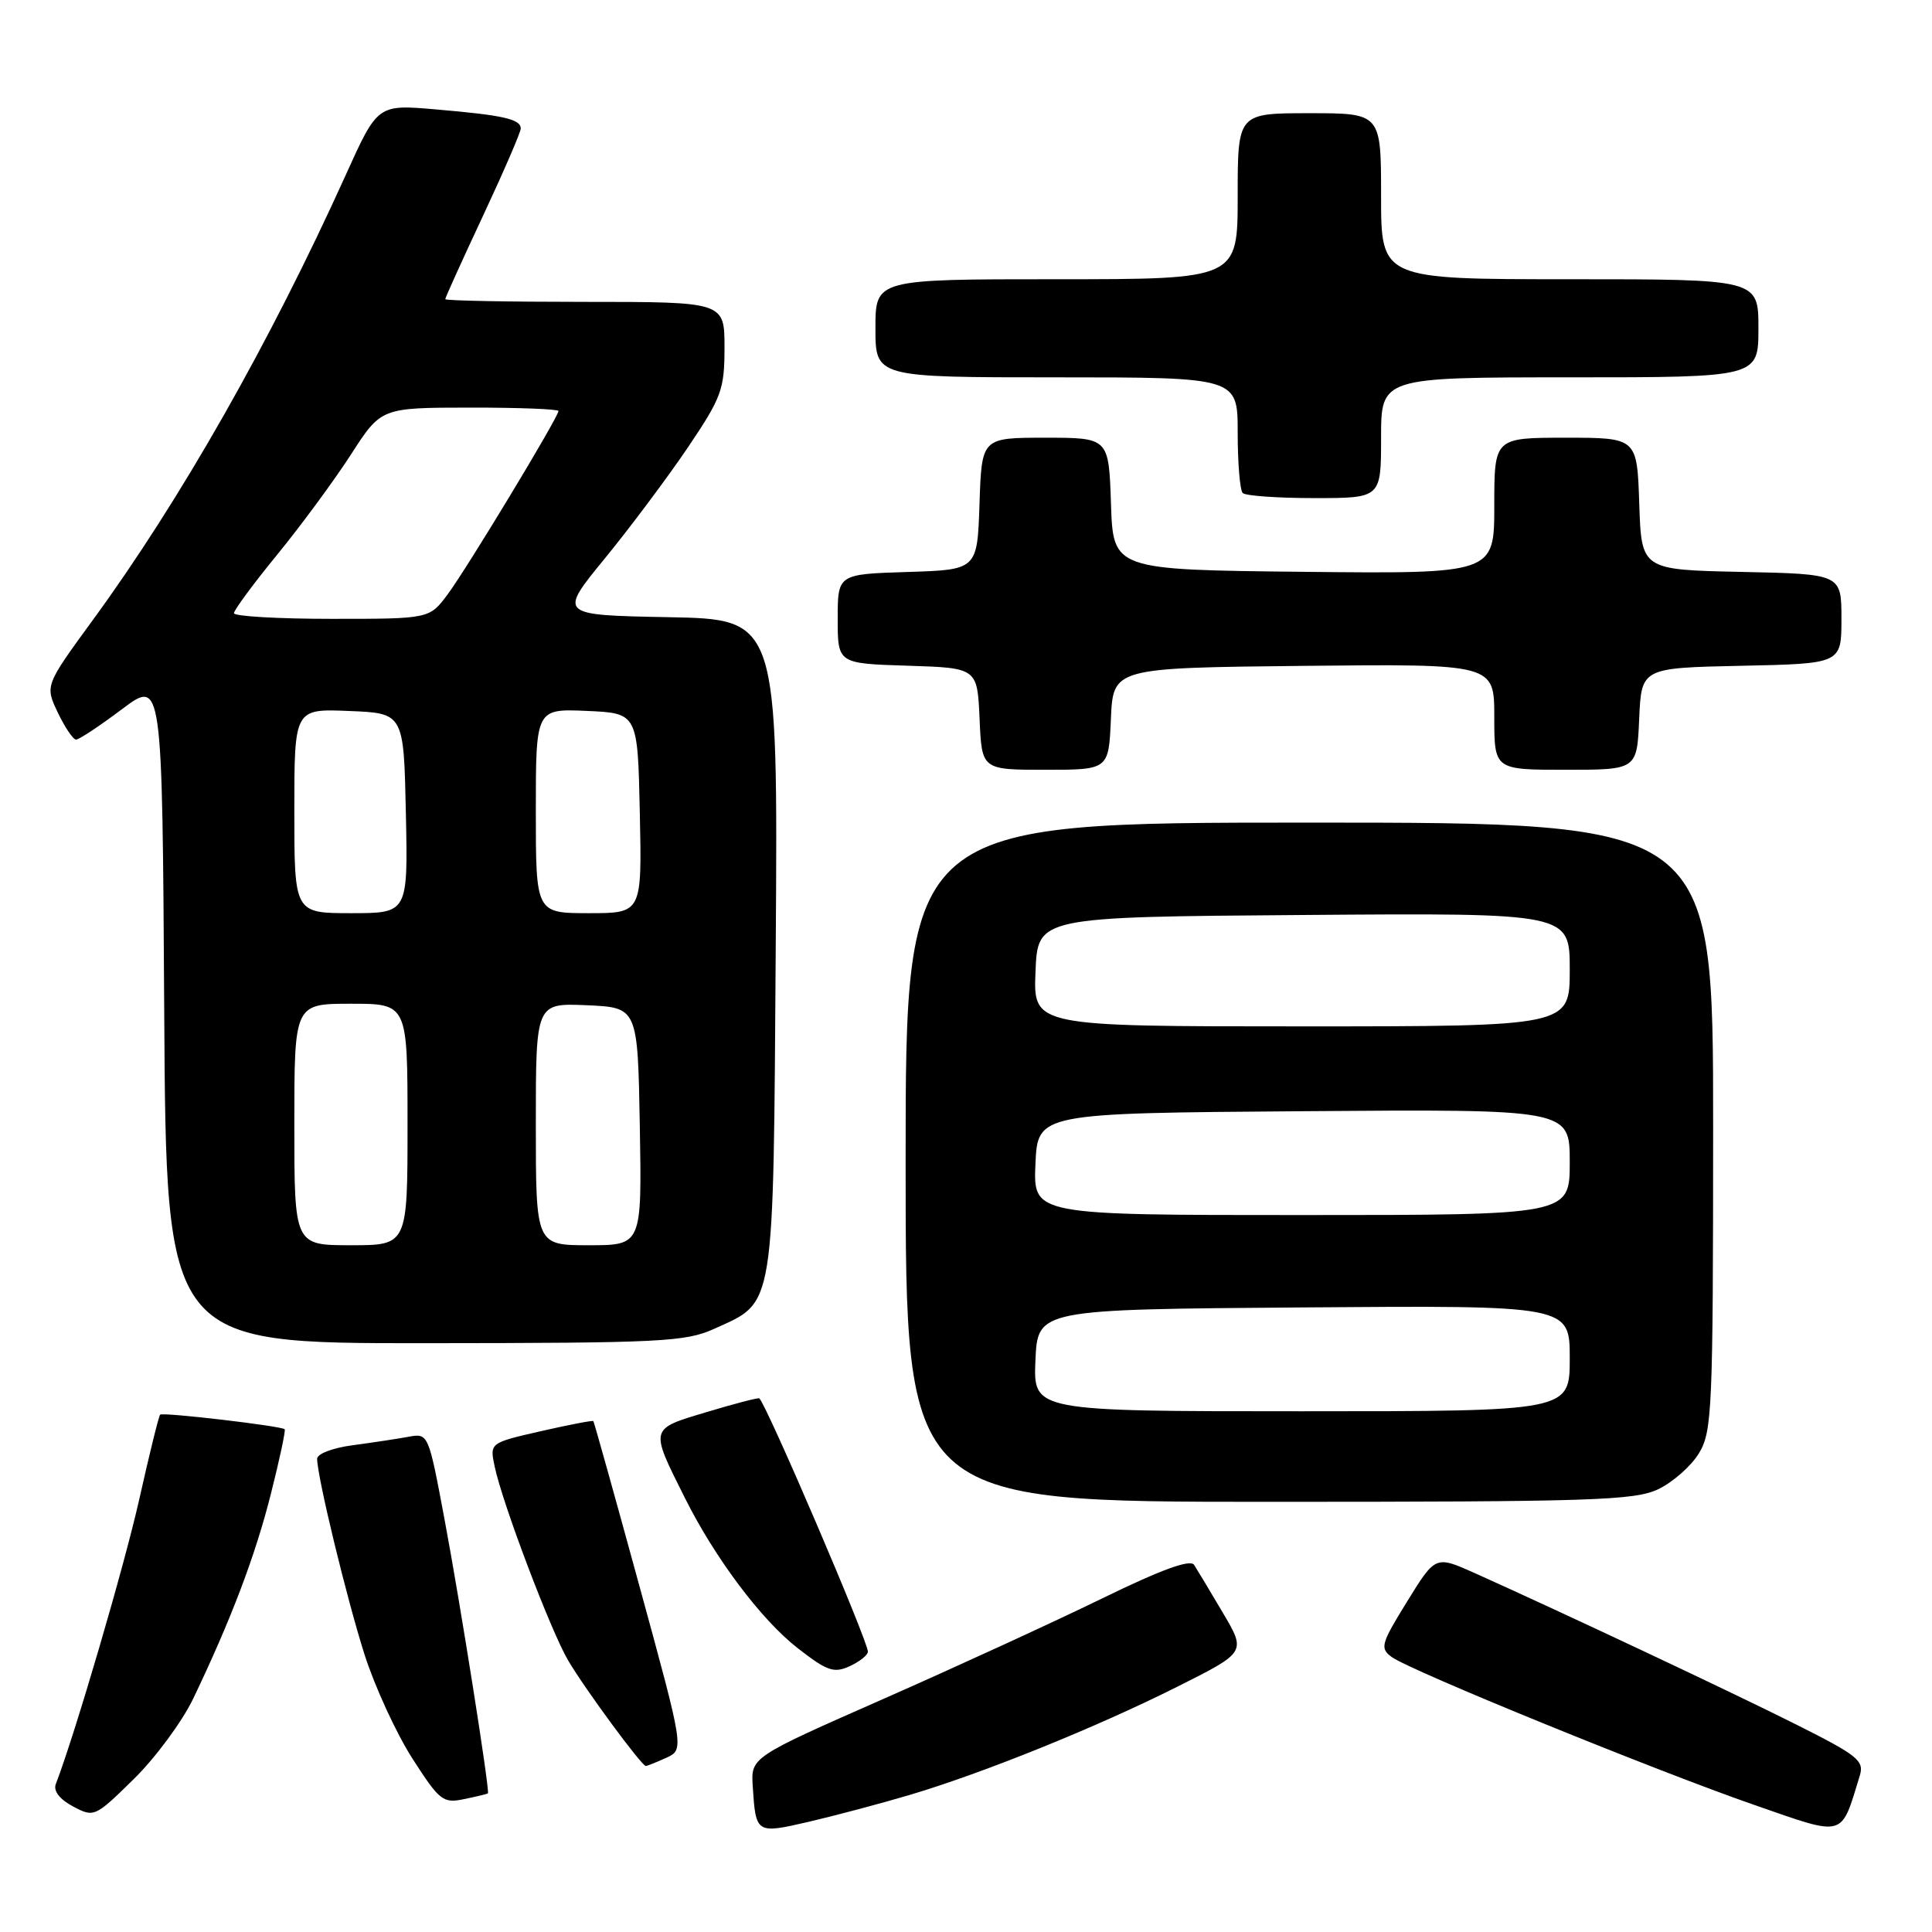 <?xml version="1.0" encoding="UTF-8" standalone="no"?>
<!DOCTYPE svg PUBLIC "-//W3C//DTD SVG 1.1//EN" "http://www.w3.org/Graphics/SVG/1.1/DTD/svg11.dtd" >
<svg xmlns="http://www.w3.org/2000/svg" xmlns:xlink="http://www.w3.org/1999/xlink" version="1.1" viewBox="0 0 256 256">
 <g >
 <path fill="currentColor"
d=" M 120.50 237.85 C 130.21 234.97 145.34 228.86 156.08 223.46 C 165.12 218.92 165.12 218.92 162.04 213.71 C 160.35 210.84 158.63 207.99 158.23 207.36 C 157.73 206.57 153.91 207.96 146.00 211.82 C 139.68 214.90 126.62 220.90 117.00 225.14 C 99.50 232.85 99.50 232.85 99.74 236.68 C 100.15 243.00 100.18 243.01 107.19 241.39 C 110.66 240.58 116.65 238.99 120.50 237.85 Z  M 246.43 235.29 C 247.04 233.30 246.18 232.61 238.05 228.53 C 229.58 224.27 207.03 213.66 195.36 208.42 C 190.21 206.12 190.21 206.12 186.45 212.21 C 182.97 217.84 182.82 218.40 184.42 219.57 C 186.89 221.37 219.42 234.64 232.50 239.18 C 244.62 243.39 243.88 243.59 246.43 235.29 Z  M 25.61 225.06 C 30.64 214.55 33.82 206.17 35.90 197.92 C 37.05 193.38 37.87 189.53 37.72 189.38 C 37.28 188.95 21.56 187.10 21.22 187.45 C 21.04 187.62 19.80 192.65 18.46 198.63 C 16.49 207.43 9.94 229.79 7.39 236.41 C 7.05 237.31 7.91 238.42 9.67 239.36 C 12.46 240.84 12.58 240.79 17.72 235.74 C 20.59 232.93 24.14 228.12 25.61 225.06 Z  M 64.65 237.63 C 64.94 237.38 60.99 212.42 58.88 201.20 C 56.77 189.94 56.75 189.90 54.13 190.38 C 52.68 190.65 49.36 191.15 46.75 191.50 C 44.08 191.85 42.01 192.64 42.02 193.31 C 42.07 195.85 45.96 211.88 48.31 219.26 C 49.68 223.53 52.53 229.72 54.65 233.02 C 58.25 238.62 58.70 238.98 61.50 238.39 C 63.15 238.05 64.57 237.71 64.65 237.63 Z  M 88.28 232.92 C 90.66 231.83 90.66 231.83 84.73 210.17 C 81.47 198.25 78.72 188.41 78.62 188.30 C 78.52 188.19 75.38 188.79 71.66 189.64 C 64.88 191.19 64.88 191.19 65.55 194.34 C 66.57 199.20 72.97 216.08 75.27 220.00 C 77.45 223.72 85.02 234.00 85.57 234.00 C 85.76 234.00 86.98 233.51 88.28 232.92 Z  M 115.00 218.85 C 115.00 217.44 101.69 186.38 100.62 185.29 C 100.50 185.17 97.37 185.98 93.66 187.10 C 86.02 189.39 86.08 189.15 90.76 198.50 C 94.75 206.48 100.87 214.63 105.70 218.39 C 109.59 221.42 110.49 221.74 112.59 220.78 C 113.91 220.17 115.00 219.31 115.00 218.85 Z  M 219.72 197.33 C 221.65 196.41 224.08 194.27 225.11 192.58 C 226.87 189.70 226.99 186.87 227.00 149.25 C 227.00 109.00 227.00 109.00 173.50 109.00 C 120.00 109.00 120.00 109.00 120.00 154.00 C 120.00 199.00 120.00 199.00 168.10 199.00 C 210.96 199.00 216.58 198.82 219.72 197.33 Z  M 94.67 176.06 C 102.74 172.40 102.46 174.13 102.79 125.32 C 103.08 82.05 103.08 82.05 88.54 81.78 C 74.00 81.50 74.00 81.50 80.14 74.00 C 83.51 69.88 88.46 63.26 91.14 59.30 C 95.62 52.65 96.00 51.62 96.00 46.05 C 96.00 40.00 96.00 40.00 77.50 40.00 C 67.33 40.00 59.00 39.84 59.00 39.64 C 59.00 39.44 61.25 34.47 64.00 28.60 C 66.75 22.72 69.00 17.52 69.00 17.03 C 69.00 15.78 66.68 15.26 57.77 14.50 C 50.04 13.83 50.04 13.83 45.82 23.17 C 35.75 45.43 23.92 66.25 12.29 82.17 C 5.96 90.84 5.96 90.84 7.66 94.42 C 8.60 96.39 9.69 98.00 10.08 98.00 C 10.48 98.00 13.21 96.19 16.15 93.98 C 21.50 89.96 21.50 89.96 21.76 133.98 C 22.02 178.00 22.02 178.00 56.26 177.98 C 87.70 177.96 90.84 177.80 94.67 176.06 Z  M 147.20 95.25 C 147.50 88.50 147.50 88.50 172.75 88.23 C 198.00 87.97 198.00 87.97 198.00 94.98 C 198.00 102.00 198.00 102.00 207.45 102.00 C 216.91 102.00 216.91 102.00 217.20 95.25 C 217.50 88.50 217.50 88.50 230.75 88.22 C 244.00 87.94 244.00 87.94 244.00 82.00 C 244.00 76.06 244.00 76.06 230.75 75.78 C 217.50 75.50 217.50 75.50 217.21 66.75 C 216.92 58.00 216.92 58.00 207.46 58.00 C 198.00 58.00 198.00 58.00 198.00 67.02 C 198.00 76.03 198.00 76.03 172.75 75.77 C 147.50 75.50 147.50 75.50 147.21 66.75 C 146.92 58.00 146.92 58.00 138.50 58.00 C 130.08 58.00 130.08 58.00 129.79 66.75 C 129.50 75.50 129.50 75.50 120.25 75.79 C 111.00 76.08 111.00 76.08 111.00 82.00 C 111.00 87.92 111.00 87.92 120.25 88.21 C 129.50 88.50 129.50 88.50 129.80 95.25 C 130.09 102.00 130.09 102.00 138.50 102.00 C 146.91 102.00 146.91 102.00 147.20 95.25 Z  M 183.00 58.00 C 183.00 50.00 183.00 50.00 208.00 50.00 C 233.00 50.00 233.00 50.00 233.00 43.50 C 233.00 37.00 233.00 37.00 208.00 37.00 C 183.00 37.00 183.00 37.00 183.00 26.00 C 183.00 15.00 183.00 15.00 173.50 15.00 C 164.00 15.00 164.00 15.00 164.00 26.00 C 164.00 37.00 164.00 37.00 140.00 37.00 C 116.00 37.00 116.00 37.00 116.00 43.50 C 116.00 50.00 116.00 50.00 140.00 50.00 C 164.00 50.00 164.00 50.00 164.00 57.33 C 164.00 61.37 164.30 64.97 164.67 65.33 C 165.03 65.70 169.31 66.00 174.17 66.00 C 183.00 66.00 183.00 66.00 183.00 58.00 Z  M 137.20 180.25 C 137.50 173.50 137.50 173.50 172.75 173.24 C 208.00 172.97 208.00 172.97 208.00 179.99 C 208.00 187.00 208.00 187.00 172.45 187.00 C 136.91 187.00 136.91 187.00 137.20 180.25 Z  M 137.20 154.25 C 137.50 147.50 137.50 147.50 172.75 147.24 C 208.00 146.97 208.00 146.97 208.00 153.99 C 208.00 161.00 208.00 161.00 172.45 161.00 C 136.91 161.00 136.91 161.00 137.20 154.25 Z  M 137.21 128.75 C 137.50 121.50 137.50 121.50 172.75 121.24 C 208.00 120.97 208.00 120.97 208.00 128.49 C 208.00 136.00 208.00 136.00 172.46 136.00 C 136.91 136.00 136.91 136.00 137.21 128.75 Z  M 39.00 149.00 C 39.00 133.00 39.00 133.00 46.50 133.00 C 54.00 133.00 54.00 133.00 54.00 149.00 C 54.00 165.00 54.00 165.00 46.50 165.00 C 39.00 165.00 39.00 165.00 39.00 149.00 Z  M 71.00 148.95 C 71.00 132.91 71.00 132.91 77.75 133.20 C 84.50 133.50 84.50 133.50 84.78 149.25 C 85.05 165.00 85.05 165.00 78.03 165.00 C 71.00 165.00 71.00 165.00 71.00 148.95 Z  M 39.00 107.46 C 39.00 93.91 39.00 93.91 46.25 94.21 C 53.50 94.50 53.50 94.50 53.78 107.75 C 54.06 121.00 54.06 121.00 46.53 121.00 C 39.00 121.00 39.00 121.00 39.00 107.46 Z  M 71.00 107.45 C 71.00 93.91 71.00 93.91 77.75 94.20 C 84.50 94.50 84.50 94.50 84.78 107.75 C 85.06 121.00 85.06 121.00 78.03 121.00 C 71.00 121.00 71.00 121.00 71.00 107.45 Z  M 31.00 81.25 C 31.00 80.84 33.59 77.33 36.75 73.47 C 39.91 69.60 44.30 63.64 46.50 60.23 C 50.50 54.02 50.50 54.02 62.25 54.01 C 68.71 54.00 74.00 54.21 74.00 54.46 C 74.00 55.26 61.87 75.33 59.32 78.75 C 56.90 82.00 56.90 82.00 43.95 82.00 C 36.83 82.00 31.00 81.66 31.00 81.25 Z "/>
</g>
</svg>
